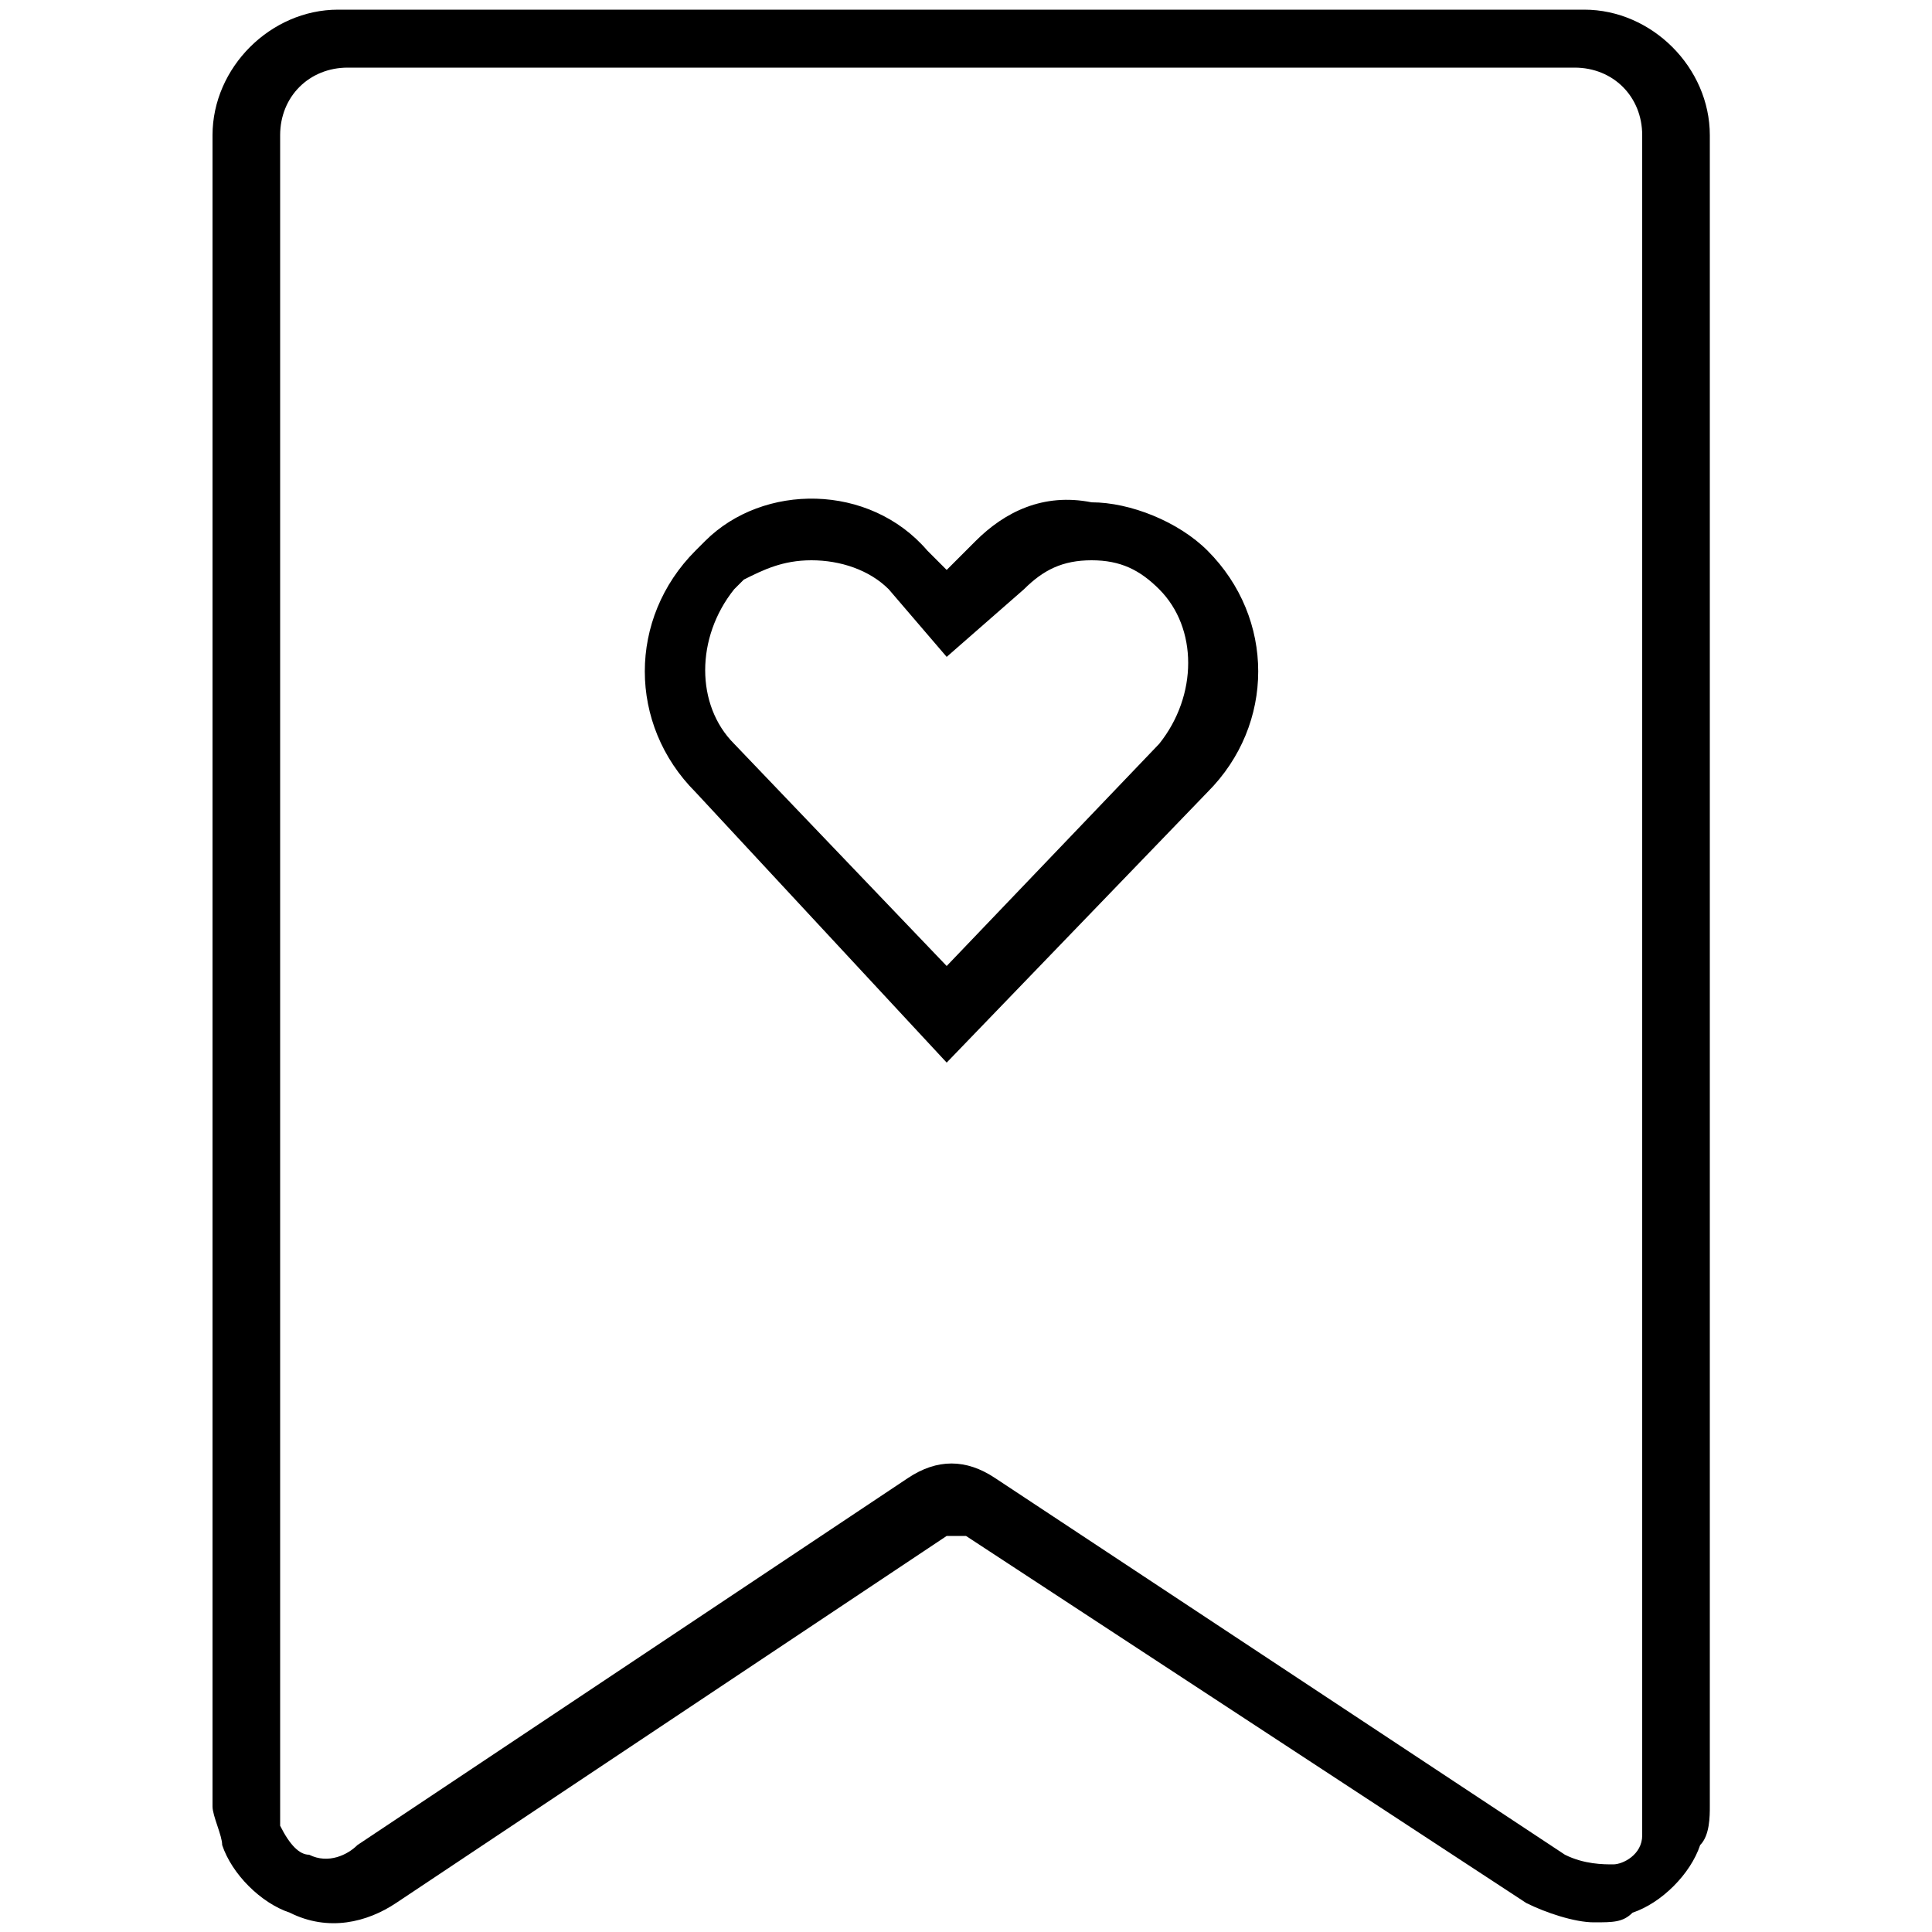 <?xml version="1.0" encoding="utf-8"?>
<!-- Generator: Adobe Illustrator 21.1.0, SVG Export Plug-In . SVG Version: 6.00 Build 0)  -->
<svg version="1.1" id="Layer_1" xmlns="http://www.w3.org/2000/svg" xmlns:xlink="http://www.w3.org/1999/xlink" x="0px" y="0px"
	 viewBox="0 0 20 20" style="enable-background:new 0 0 20 20;" xml:space="preserve">
<g>
	<path d="M16.5,19.9c-0.2,0-0.5-0.1-0.7-0.2v0l-5.8-3.8c-0.1,0-0.1,0-0.2,0l-5.7,3.8C3.8,19.9,3.4,20,3,19.8
		c-0.3-0.1-0.6-0.4-0.7-0.7c0-0.1-0.1-0.3-0.1-0.4V1.4c0-0.7,0.6-1.3,1.3-1.3h12.9c0.7,0,1.3,0.6,1.3,1.3v17.3c0,0.1,0,0.3-0.1,0.4
		c-0.1,0.3-0.4,0.6-0.7,0.7C16.8,19.9,16.7,19.9,16.5,19.9z M16.2,19.2c0.2,0.1,0.4,0.1,0.5,0.1c0.1,0,0.3-0.1,0.3-0.3
		c0-0.1,0-0.1,0-0.2V1.4c0-0.4-0.3-0.7-0.7-0.7H3.6C3.2,0.7,2.9,1,2.9,1.4v17.3c0,0.1,0,0.1,0,0.2c0.1,0.2,0.2,0.3,0.3,0.3
		c0.2,0.1,0.4,0,0.5-0.1l5.7-3.8c0.3-0.2,0.6-0.2,0.9,0L16.2,19.2L16.2,19.2z"/>
	<path d="M9.8,11L7.2,8.2c-0.7-0.7-0.7-1.8,0-2.5c0,0,0.1-0.1,0.1-0.1C7.9,5,9,5,9.6,5.7l0.2,0.2l0.2-0.2c0,0,0.1-0.1,0.1-0.1
		c0.3-0.3,0.7-0.5,1.2-0.4c0.4,0,0.9,0.2,1.2,0.5c0.7,0.7,0.7,1.8,0,2.5L9.8,11z M8.4,5.8C8.1,5.8,7.9,5.9,7.7,6L7.6,6.1
		c-0.4,0.5-0.4,1.2,0,1.6L9.8,10L12,7.7c0.4-0.5,0.4-1.2,0-1.6c-0.2-0.2-0.4-0.3-0.7-0.3c-0.3,0-0.5,0.1-0.7,0.3L9.8,6.8L9.2,6.1
		C9,5.9,8.7,5.8,8.4,5.8z"/>
</g>
</svg>
